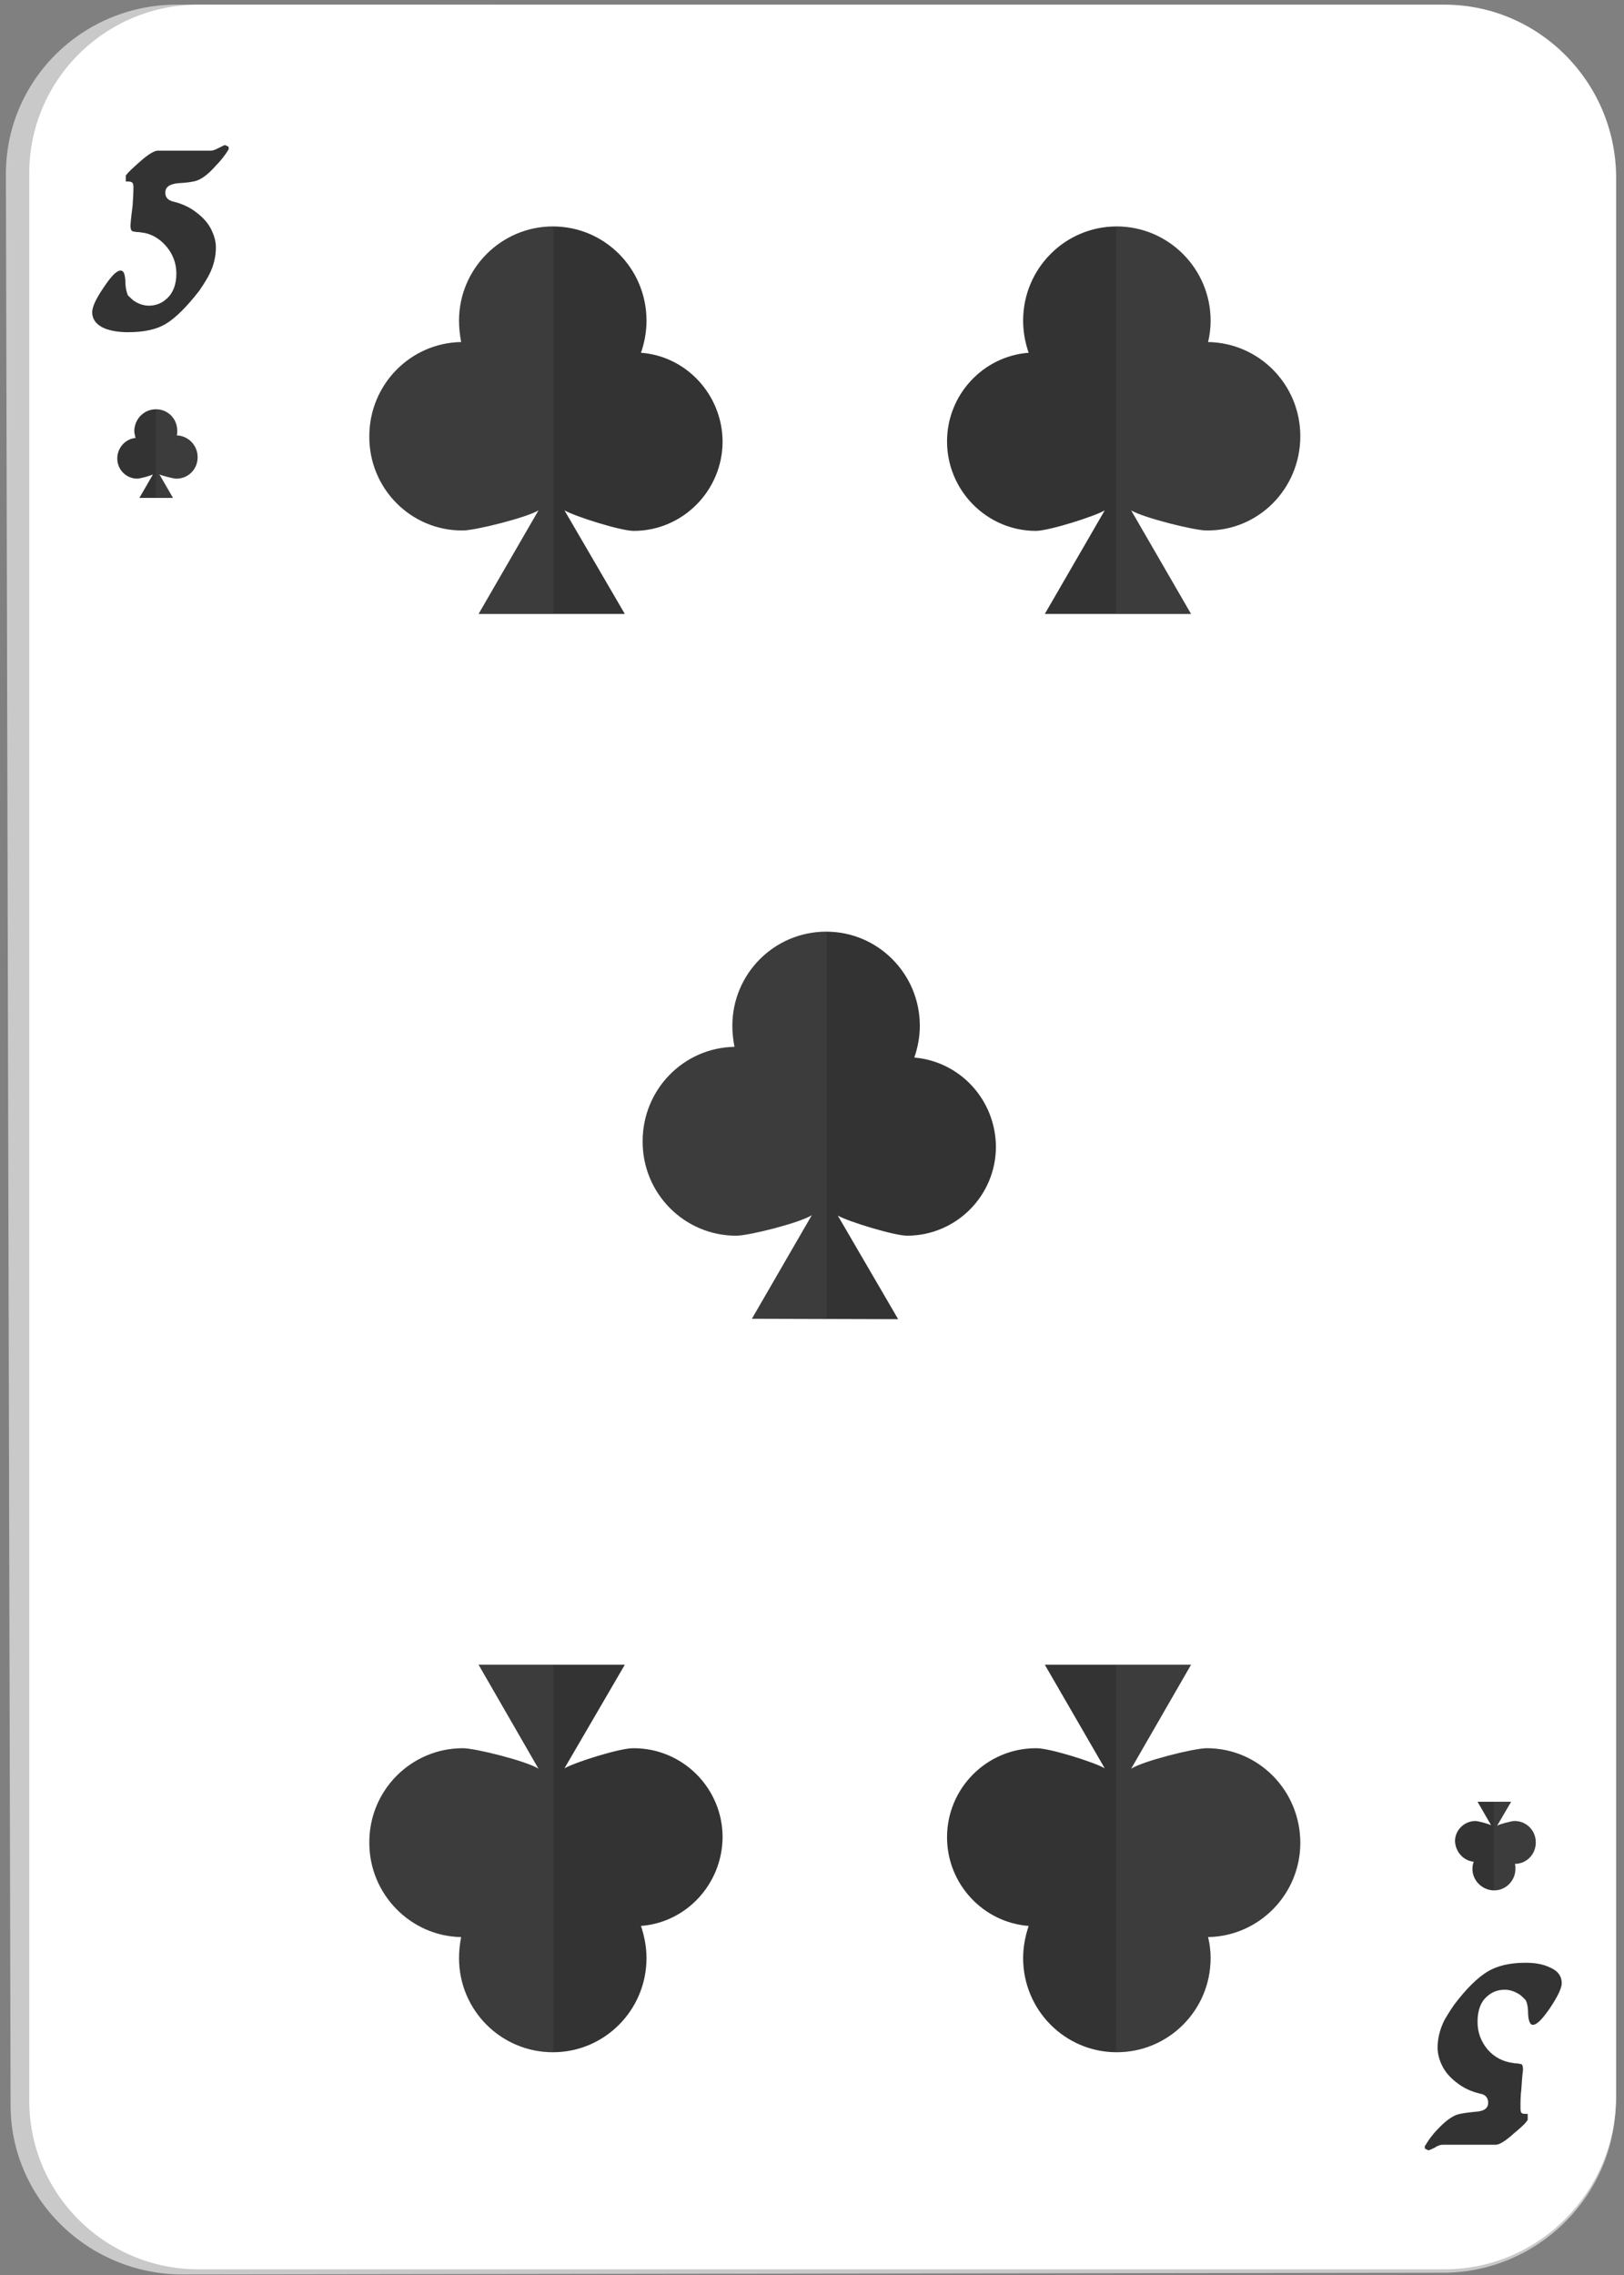 <?xml version="1.0"?>
<svg width="40" height="56" xmlns="http://www.w3.org/2000/svg" xmlns:svg="http://www.w3.org/2000/svg" enable-background="new 0 0 450 450" version="1.1" xml:space="preserve">
 <rect width="100%" height="100%" fill="#808080" stroke="none"/>
 <g class="layer">
  <title>Layer 1</title>
  <g id="svg_608" transform="translate(0.023, -0.023) scale(1.047, 1) translate(-0.023, 0.023) translate(0.023, -0.029) matrix(1, 0, 0, 1.054, -400.883, -197.703)">
   <g id="svg_609">
    <g id="svg_610">
     <g id="svg_611">
      <path d="m405.16,240.72c-2.24,0 -4.07,-1.79 -4.05,-3.99l-0.11,-45.01c-0.03,-2.22 1.79,-4.02 4.04,-4.01l29.75,0.05c2.24,0 4.06,1.81 4.08,4.02l0,44.92c-0.02,2.19 -1.84,3.98 -4.07,3.98l-29.64,0.04z" fill="#C9C9C9" id="svg_612"/>
     </g>
     <path d="m405.53,240.6c-2.21,0 -4.01,-1.79 -3.98,-3.99l0,-44.91c-0.03,-2.2 1.77,-3.99 3.98,-3.99l29.31,0c2.21,0 4.01,1.79 4.04,3.99l0,44.91c-0.03,2.2 -1.83,3.99 -4.04,3.99l-29.31,0z" fill="#FFFFFF" id="svg_613"/>
     <g id="svg_614">
      <path d="m406.24,191.09c-0.08,0.13 -0.18,0.26 -0.31,0.39c-0.15,0.17 -0.3,0.29 -0.44,0.34c-0.09,0.03 -0.24,0.05 -0.44,0.06c-0.2,0.02 -0.3,0.09 -0.3,0.22c0,0.11 0.06,0.18 0.19,0.21c0.21,0.05 0.4,0.14 0.55,0.26c0.16,0.12 0.27,0.25 0.34,0.39c0.07,0.14 0.11,0.28 0.11,0.42c0,0.21 -0.05,0.42 -0.15,0.62c-0.05,0.1 -0.13,0.23 -0.24,0.39c-0.29,0.37 -0.55,0.63 -0.78,0.77c-0.23,0.14 -0.53,0.2 -0.9,0.2c-0.21,0 -0.4,-0.03 -0.55,-0.09c-0.19,-0.08 -0.29,-0.21 -0.29,-0.38c0,-0.11 0.08,-0.3 0.26,-0.56c0.18,-0.27 0.31,-0.41 0.41,-0.41c0.07,0 0.1,0.08 0.11,0.24c0,0.16 0.03,0.27 0.06,0.34c0.05,0.05 0.1,0.09 0.13,0.12c0.12,0.08 0.24,0.12 0.36,0.12c0.16,0 0.3,-0.05 0.42,-0.16c0.15,-0.13 0.23,-0.33 0.23,-0.59c0,-0.25 -0.09,-0.47 -0.25,-0.65c-0.16,-0.18 -0.36,-0.29 -0.58,-0.31c-0.05,-0.01 -0.09,-0.01 -0.11,-0.01c-0.07,-0.01 -0.11,-0.02 -0.11,-0.03c-0.02,-0.02 -0.03,-0.07 -0.03,-0.12c0.01,-0.15 0.03,-0.31 0.05,-0.46c0.01,-0.15 0.02,-0.29 0.02,-0.43c0,-0.07 -0.01,-0.11 -0.04,-0.12c-0.02,-0.02 -0.07,-0.02 -0.14,-0.02l0,-0.14c0.06,-0.08 0.17,-0.18 0.33,-0.32c0.2,-0.18 0.35,-0.26 0.42,-0.26l1.25,0c0.06,0 0.12,-0.03 0.2,-0.07c0.08,-0.04 0.12,-0.06 0.14,-0.06l0.08,0.04l0,0.06z" fill="#333333" id="svg_615"/>
     </g>
     <g id="svg_616">
      <path d="m434.39,237.71c0.07,-0.12 0.17,-0.26 0.3,-0.39c0.16,-0.17 0.31,-0.28 0.44,-0.33c0.09,-0.03 0.24,-0.05 0.44,-0.07c0.2,-0.01 0.3,-0.08 0.3,-0.21c0,-0.11 -0.06,-0.19 -0.18,-0.21c-0.22,-0.05 -0.41,-0.14 -0.56,-0.26c-0.16,-0.12 -0.27,-0.25 -0.34,-0.39c-0.07,-0.14 -0.11,-0.28 -0.11,-0.43c0,-0.2 0.05,-0.41 0.15,-0.62c0.05,-0.09 0.13,-0.22 0.24,-0.38c0.29,-0.38 0.55,-0.63 0.78,-0.77c0.23,-0.14 0.53,-0.21 0.9,-0.21c0.21,0 0.4,0.03 0.55,0.1c0.2,0.08 0.3,0.2 0.3,0.38c0,0.11 -0.09,0.3 -0.27,0.57c-0.18,0.26 -0.31,0.4 -0.41,0.4c-0.06,0 -0.1,-0.08 -0.11,-0.24c0,-0.16 -0.02,-0.27 -0.06,-0.34c-0.05,-0.05 -0.09,-0.09 -0.13,-0.12c-0.12,-0.08 -0.24,-0.12 -0.36,-0.12c-0.16,0 -0.3,0.05 -0.42,0.16c-0.15,0.13 -0.22,0.33 -0.22,0.59c0,0.25 0.08,0.46 0.24,0.65c0.16,0.18 0.36,0.28 0.59,0.31c0.04,0.01 0.08,0.01 0.1,0.01c0.07,0.01 0.11,0.02 0.12,0.03c0.01,0.03 0.02,0.06 0.02,0.12c-0.02,0.15 -0.03,0.31 -0.04,0.46c-0.02,0.15 -0.02,0.29 -0.02,0.43c0,0.07 0.01,0.11 0.03,0.12c0.02,0.02 0.07,0.02 0.14,0.02l0,0.14c-0.05,0.08 -0.16,0.18 -0.33,0.32c-0.2,0.18 -0.34,0.26 -0.42,0.26l-1.25,0c-0.05,0 -0.12,0.02 -0.19,0.07c-0.08,0.04 -0.13,0.06 -0.15,0.06l-0.08,-0.04l0,-0.07l0.01,0z" fill="#333333" id="svg_617"/>
     </g>
    </g>
   </g>
   <g id="svg_618">
    <path d="m429.28,195.59c0.04,-0.16 0.06,-0.33 0.06,-0.5c0,-1.21 -0.99,-2.2 -2.21,-2.2c-1.21,0 -2.2,0.98 -2.2,2.2c0,0.27 0.05,0.52 0.13,0.75c-1.07,0.08 -1.92,0.98 -1.92,2.07c0,1.15 0.94,2.09 2.09,2.09c0.3,0 1.39,-0.34 1.62,-0.48l-1.41,2.42l3.44,0l-1.41,-2.42c0.28,0.17 1.48,0.47 1.78,0.47c1.22,0.01 2.2,-0.98 2.2,-2.2c0,-1.21 -0.97,-2.18 -2.17,-2.2z" fill="#333333" id="svg_619"/>
    <path d="m429.28,195.59c0.04,-0.16 0.06,-0.33 0.06,-0.5c0,-1.21 -0.99,-2.2 -2.21,-2.2c0,0 -0.01,0 -0.01,0l0,9.05l1.76,0l-1.41,-2.42c0.28,0.17 1.48,0.47 1.77,0.47c1.22,0 2.21,-0.98 2.21,-2.2c0,-1.21 -0.97,-2.18 -2.17,-2.2z" fill="#616161" id="svg_620" opacity="0.2"/>
   </g>
   <g id="svg_621">
    <path d="m411.71,195.59c-0.03,-0.16 -0.05,-0.33 -0.05,-0.5c0,-1.21 0.99,-2.2 2.21,-2.2c1.21,0 2.2,0.98 2.2,2.2c0,0.27 -0.05,0.52 -0.13,0.75c1.07,0.08 1.91,0.98 1.92,2.07c0,1.15 -0.94,2.09 -2.09,2.09c-0.31,0 -1.39,-0.34 -1.63,-0.48l1.42,2.42l-3.44,0l1.41,-2.42c-0.28,0.17 -1.49,0.47 -1.78,0.47c-1.22,0.01 -2.21,-0.98 -2.2,-2.2c0,-1.21 0.97,-2.18 2.16,-2.2z" fill="#333333" id="svg_622"/>
    <path d="m411.71,195.59c-0.03,-0.16 -0.05,-0.33 -0.05,-0.5c0,-1.21 0.99,-2.2 2.21,-2.2c0,0 0,0 0.01,0l0,9.05l-1.76,0l1.41,-2.42c-0.28,0.17 -1.49,0.47 -1.78,0.47c-1.22,0 -2.21,-0.98 -2.2,-2.2c0,-1.21 0.97,-2.18 2.16,-2.2z" fill="#616161" id="svg_623" opacity="0.2"/>
   </g>
   <g id="svg_624">
    <path d="m418.14,212.05c-0.03,-0.16 -0.05,-0.32 -0.05,-0.49c0,-1.22 0.99,-2.2 2.21,-2.2c1.21,0 2.2,0.98 2.2,2.2c0,0.26 -0.05,0.51 -0.13,0.74c1.07,0.09 1.91,0.98 1.92,2.08c0,1.15 -0.94,2.08 -2.09,2.08c-0.3,0 -1.39,-0.33 -1.63,-0.47l1.42,2.42l-3.44,-0.01l1.41,-2.42c-0.28,0.18 -1.48,0.48 -1.78,0.48c-1.22,0 -2.21,-0.99 -2.2,-2.21c0,-1.2 0.96,-2.18 2.16,-2.2z" fill="#333333" id="svg_625"/>
    <path d="m418.14,212.05c-0.03,-0.16 -0.05,-0.32 -0.05,-0.49c0,-1.22 0.99,-2.2 2.21,-2.2c0,0 0,0 0.01,0l0,9.05l-1.76,-0.01l1.41,-2.42c-0.28,0.18 -1.48,0.48 -1.78,0.48c-1.22,0 -2.21,-0.99 -2.2,-2.21c0,-1.2 0.96,-2.18 2.16,-2.2z" fill="#616161" id="svg_626" opacity="0.2"/>
   </g>
   <g id="svg_627">
    <path d="m429.28,232.84c0.04,0.16 0.06,0.32 0.06,0.49c0,1.22 -0.99,2.2 -2.21,2.2c-1.21,0 -2.2,-0.98 -2.2,-2.2c0,-0.26 0.05,-0.51 0.13,-0.75c-1.07,-0.08 -1.92,-0.98 -1.92,-2.07c0,-1.15 0.94,-2.08 2.09,-2.08c0.3,-0.01 1.39,0.33 1.62,0.47l-1.41,-2.42l3.44,0l-1.41,2.43c0.28,-0.18 1.48,-0.48 1.78,-0.48c1.22,0 2.2,0.99 2.2,2.21c0,1.2 -0.97,2.18 -2.17,2.2z" fill="#333333" id="svg_628"/>
    <path d="m429.28,232.84c0.04,0.16 0.06,0.32 0.06,0.49c0,1.22 -0.99,2.2 -2.21,2.2c0,0 -0.01,0 -0.01,0l0,-9.05l1.76,0l-1.41,2.42c0.28,-0.17 1.48,-0.47 1.77,-0.47c1.22,0 2.21,0.99 2.21,2.21c0,1.2 -0.97,2.18 -2.17,2.2z" fill="#616161" id="svg_629" opacity="0.2"/>
   </g>
   <g id="svg_630">
    <path d="m411.71,232.84c-0.03,0.16 -0.05,0.32 -0.05,0.49c0,1.22 0.99,2.2 2.21,2.2c1.21,0 2.2,-0.98 2.2,-2.2c0,-0.26 -0.05,-0.51 -0.13,-0.75c1.07,-0.08 1.91,-0.98 1.92,-2.07c0,-1.15 -0.94,-2.08 -2.09,-2.08c-0.31,-0.01 -1.39,0.33 -1.63,0.47l1.42,-2.42l-3.44,0l1.41,2.43c-0.28,-0.18 -1.49,-0.48 -1.78,-0.48c-1.22,0 -2.21,0.99 -2.2,2.21c0,1.2 0.97,2.18 2.16,2.2z" fill="#333333" id="svg_631"/>
    <path d="m411.71,232.84c-0.03,0.16 -0.05,0.32 -0.05,0.49c0,1.22 0.99,2.2 2.21,2.2c0,0 0,0 0.01,0l0,-9.05l-1.76,0l1.41,2.42c-0.28,-0.17 -1.49,-0.47 -1.78,-0.47c-1.22,0 -2.21,0.99 -2.2,2.21c0,1.2 0.97,2.18 2.16,2.2z" fill="#616161" id="svg_632" opacity="0.2"/>
   </g>
   <g id="svg_633">
    <path d="m405.02,197.77c0.01,-0.03 0.01,-0.07 0.01,-0.11c0,-0.28 -0.22,-0.5 -0.5,-0.5c-0.28,0 -0.5,0.22 -0.51,0.5c0,0.07 0.02,0.12 0.03,0.17c-0.24,0.02 -0.43,0.23 -0.43,0.48c0,0.26 0.21,0.47 0.47,0.47c0.07,0 0.32,-0.07 0.37,-0.1l-0.32,0.55l0.79,0l-0.32,-0.55c0.06,0.03 0.33,0.1 0.4,0.1c0.28,0 0.5,-0.22 0.5,-0.5c0,-0.28 -0.22,-0.5 -0.49,-0.51z" fill="#333333" id="svg_634"/>
    <path d="m405.02,197.77c0.01,-0.03 0.01,-0.07 0.01,-0.11c0,-0.28 -0.22,-0.5 -0.5,-0.5c0,0 0,0 0,0l0,2.06l0.4,0l-0.32,-0.55c0.06,0.04 0.33,0.11 0.4,0.11c0.28,0 0.5,-0.23 0.5,-0.5c0,-0.28 -0.22,-0.5 -0.49,-0.51z" fill="#616161" id="svg_635" opacity="0.2"/>
   </g>
   <g id="svg_636">
    <path d="m436.5,231.13c0.01,0.04 0.01,0.08 0.01,0.12c0,0.27 -0.22,0.5 -0.5,0.5c-0.28,0 -0.51,-0.23 -0.51,-0.5c0,-0.06 0.01,-0.12 0.03,-0.17c-0.24,-0.02 -0.43,-0.23 -0.44,-0.48c0,-0.26 0.22,-0.47 0.48,-0.47c0.07,0 0.32,0.07 0.37,0.1l-0.32,-0.55l0.79,0l-0.33,0.56c0.07,-0.04 0.34,-0.11 0.41,-0.11c0.28,0 0.5,0.22 0.5,0.5c0,0.28 -0.22,0.5 -0.49,0.5z" fill="#333333" id="svg_637"/>
    <path d="m436.5,231.13c0.01,0.04 0.01,0.08 0.01,0.12c0,0.27 -0.22,0.5 -0.5,0.5l-0.01,0l0,-2.07l0.4,0l-0.32,0.56c0.07,-0.04 0.34,-0.11 0.41,-0.11c0.28,0 0.5,0.23 0.5,0.5c0,0.28 -0.22,0.5 -0.49,0.5z" fill="#616161" id="svg_638" opacity="0.2"/>
   </g>
  </g>
 </g>

</svg>